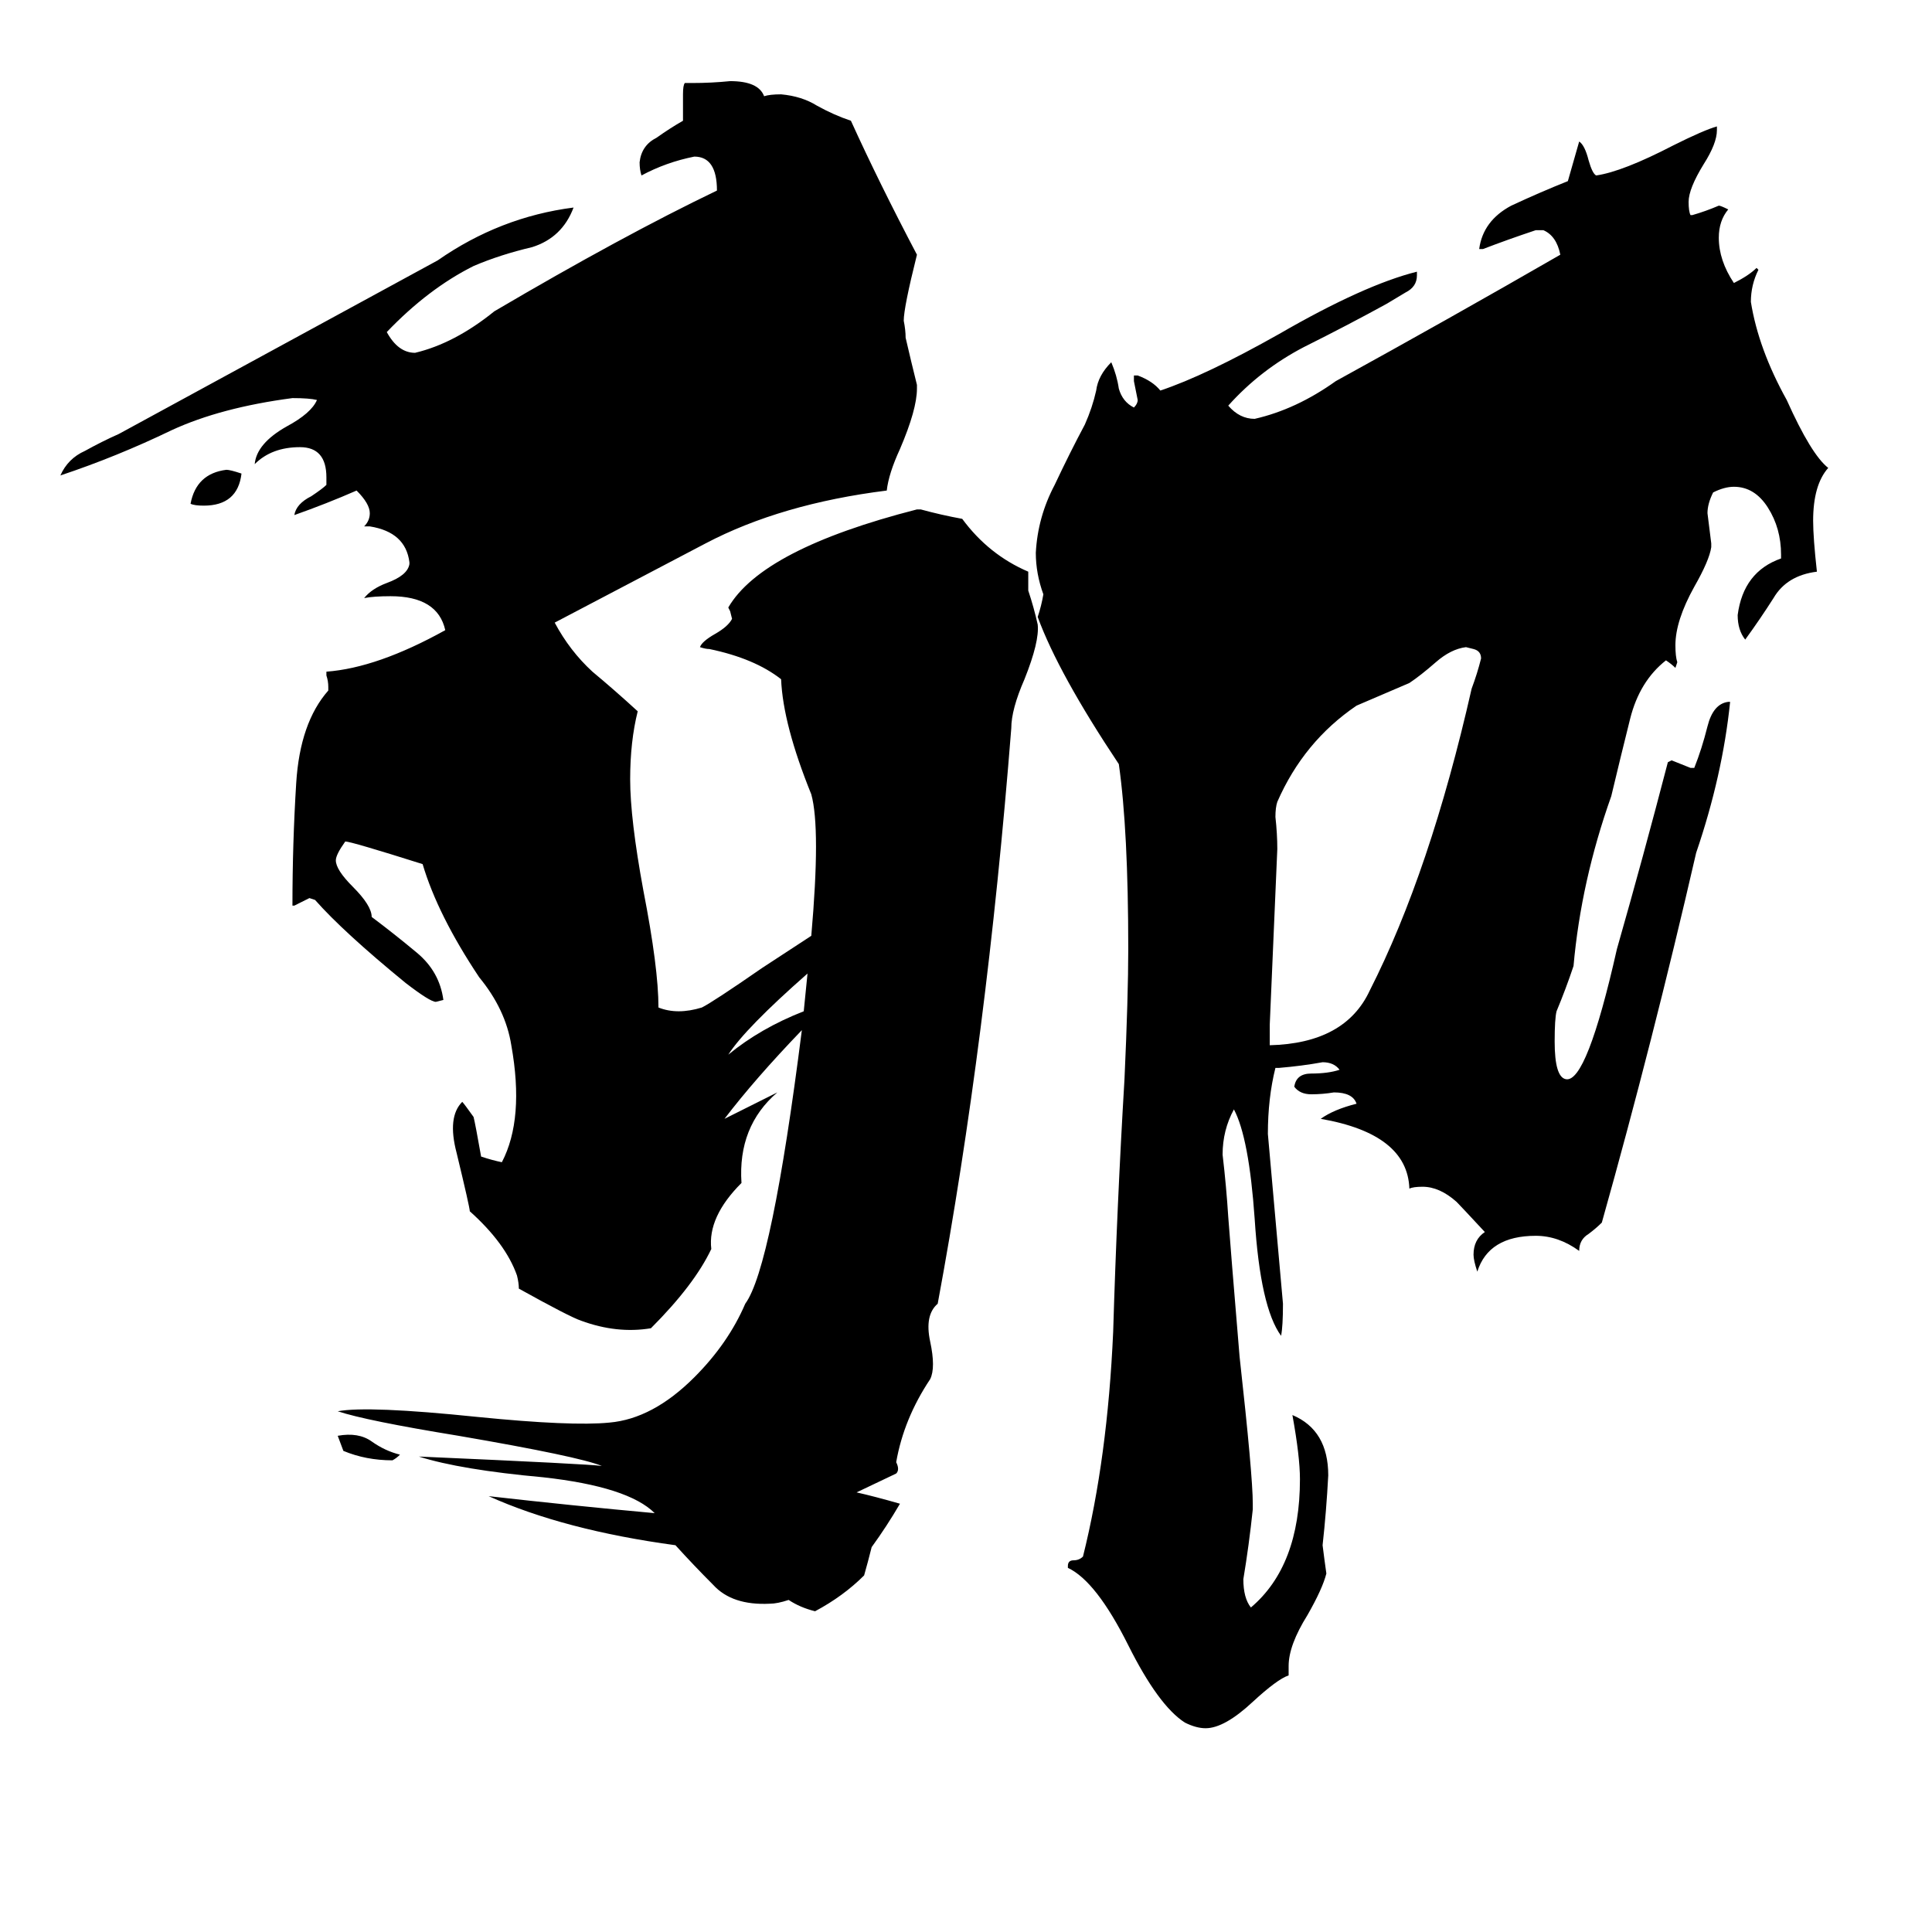 <svg xmlns="http://www.w3.org/2000/svg" viewBox="0 -800 1024 1024">
	<path fill="#000000" d="M182 -31L179 -39Q190 -41 197 -36Q204 -31 212 -29Q210 -27 208 -26Q194 -26 182 -31ZM785 -451Q785 -455 781 -456L777 -457Q769 -456 761 -449Q753 -442 747 -438Q733 -432 719 -426Q691 -407 677 -375Q676 -372 676 -367Q677 -358 677 -350Q675 -303 673 -257V-246Q713 -247 726 -275Q758 -338 780 -435Q783 -443 785 -451ZM128 -549Q126 -532 108 -532Q103 -532 101 -533Q104 -549 120 -551Q122 -551 128 -549ZM969 -552Q961 -543 961 -524Q961 -515 963 -497Q947 -495 940 -483Q933 -472 925 -461Q921 -466 921 -474Q924 -497 944 -504V-506Q944 -520 937 -531Q930 -542 919 -542Q914 -542 908 -539Q905 -533 905 -528Q906 -520 907 -512V-510Q906 -503 898 -489Q888 -471 888 -458Q888 -452 889 -449L888 -446Q886 -448 883 -450Q869 -439 864 -419Q859 -399 854 -378Q838 -333 834 -288Q830 -276 825 -264Q824 -260 824 -248Q824 -229 830 -228Q841 -226 857 -297Q871 -346 884 -396L886 -397Q891 -395 896 -393H898Q902 -403 905 -415Q908 -427 916 -428H917Q913 -389 899 -348Q876 -248 849 -152Q846 -149 842 -146Q837 -143 837 -137Q826 -145 814 -145Q789 -145 783 -126Q781 -132 781 -135Q781 -143 787 -147Q774 -161 772 -163Q763 -171 754 -171Q749 -171 747 -170Q746 -199 700 -207Q707 -212 719 -215Q717 -221 707 -221Q701 -220 695 -220Q689 -220 686 -224Q687 -231 695 -231Q704 -231 710 -233Q707 -237 701 -237Q690 -235 678 -234H676Q672 -218 672 -199Q676 -154 680 -109Q680 -97 679 -92Q668 -107 665 -154Q662 -197 654 -212Q648 -201 648 -188Q650 -171 651 -155Q652 -141 657 -81Q664 -18 664 -3V0Q662 19 659 37Q659 47 663 52Q689 30 689 -16Q689 -28 685 -50Q704 -42 704 -18Q703 1 701 19Q702 27 703 34Q701 42 693 56Q683 72 683 83V88Q677 90 664 102Q649 116 639 116Q634 116 628 113Q614 104 598 72Q581 38 566 31V30Q566 27 569 27Q572 27 574 25Q587 -27 590 -94Q592 -161 596 -228Q598 -272 598 -297Q598 -360 593 -395Q561 -443 550 -473Q552 -479 553 -485Q549 -496 549 -507Q550 -526 559 -543Q567 -560 575 -575Q579 -584 581 -593Q582 -601 589 -608Q592 -601 593 -594Q595 -587 601 -584Q603 -586 603 -588Q602 -593 601 -598V-601H603Q611 -598 615 -593Q639 -601 678 -623Q723 -649 751 -656V-654Q751 -648 745 -645Q740 -642 735 -639Q715 -628 691 -616Q668 -604 651 -585Q657 -578 665 -578Q687 -583 708 -598Q768 -631 827 -665Q825 -675 818 -678H814Q799 -673 786 -668H784Q786 -683 801 -691Q816 -698 831 -704L837 -725Q840 -723 842 -715Q844 -708 846 -707Q860 -709 887 -723Q903 -731 910 -733V-731Q910 -724 903 -713Q895 -700 895 -693Q895 -688 896 -686H897Q904 -688 911 -691Q912 -691 916 -689Q911 -683 911 -674Q911 -662 919 -650Q927 -654 931 -658L932 -657Q928 -649 928 -640Q932 -615 947 -588Q960 -559 969 -552ZM430 -304Q435 -361 430 -379Q415 -416 414 -440Q400 -451 376 -456Q374 -456 371 -457Q372 -460 379 -464Q386 -468 388 -472L387 -476L386 -478Q404 -509 486 -530H488Q499 -527 510 -525Q524 -506 545 -497Q545 -492 545 -487Q548 -478 550 -469Q551 -460 543 -440Q536 -424 536 -414Q523 -249 497 -109Q490 -103 493 -89Q496 -75 493 -69Q479 -48 475 -25Q477 -21 475 -19L454 -9Q463 -7 477 -3Q470 9 462 20Q460 28 458 35Q447 46 432 54Q424 52 418 48Q412 50 408 50Q388 51 378 40Q368 30 358 19Q299 11 259 -7Q303 -2 347 2Q333 -12 288 -17Q244 -21 222 -28Q313 -24 319 -23Q307 -28 243 -39Q194 -47 179 -52Q195 -55 253 -49Q303 -44 323 -46Q346 -48 368 -70Q386 -88 395 -109Q409 -128 425 -254Q400 -228 384 -207Q398 -214 412 -221Q391 -203 393 -173Q375 -155 377 -138Q368 -119 345 -96Q327 -93 308 -100Q302 -102 275 -117Q275 -120 274 -124Q268 -141 249 -158Q249 -160 242 -189Q237 -208 245 -216Q246 -215 251 -208Q252 -204 255 -187Q261 -185 266 -184Q278 -207 271 -246Q268 -265 254 -282Q232 -315 224 -342Q186 -354 183 -354Q178 -347 178 -344Q178 -339 187 -330Q197 -320 197 -314Q209 -305 221 -295Q233 -285 235 -270L231 -269Q228 -269 215 -279Q182 -306 167 -323L164 -324Q160 -322 156 -320H155Q155 -353 157 -385Q159 -417 174 -434V-436Q174 -439 173 -442V-444Q200 -446 236 -466Q232 -484 207 -484Q198 -484 193 -483Q197 -488 205 -491Q216 -495 217 -501V-502Q215 -518 196 -521H193Q196 -524 196 -528Q196 -533 189 -540Q173 -533 156 -527Q157 -533 165 -537Q171 -541 173 -543V-547Q173 -563 159 -563Q144 -563 135 -554Q136 -565 152 -574Q165 -581 168 -588Q164 -589 155 -589Q117 -584 91 -572Q62 -558 32 -548Q36 -557 45 -561Q54 -566 63 -570L232 -662Q265 -685 304 -690Q298 -674 282 -669Q265 -665 251 -659Q227 -647 205 -624Q211 -613 220 -613Q241 -618 262 -635Q330 -675 380 -699Q380 -717 368 -717Q353 -714 340 -707Q339 -710 339 -714Q340 -723 348 -727Q355 -732 362 -736V-750Q362 -755 363 -756H367Q377 -756 387 -757Q402 -757 405 -749Q408 -750 414 -750Q425 -749 433 -744Q442 -739 451 -736Q466 -703 486 -665Q479 -637 479 -630Q480 -625 480 -621Q483 -608 486 -596V-594Q486 -583 477 -562Q471 -549 470 -540Q414 -533 374 -512Q334 -491 294 -470Q302 -455 314 -444Q326 -434 338 -423Q334 -407 334 -387Q334 -366 341 -328Q349 -287 349 -266Q359 -262 372 -266Q378 -269 404 -287Q407 -289 430 -304ZM428 -284Q395 -255 386 -241Q403 -255 426 -264Q427 -274 428 -284Z"/>
</svg>